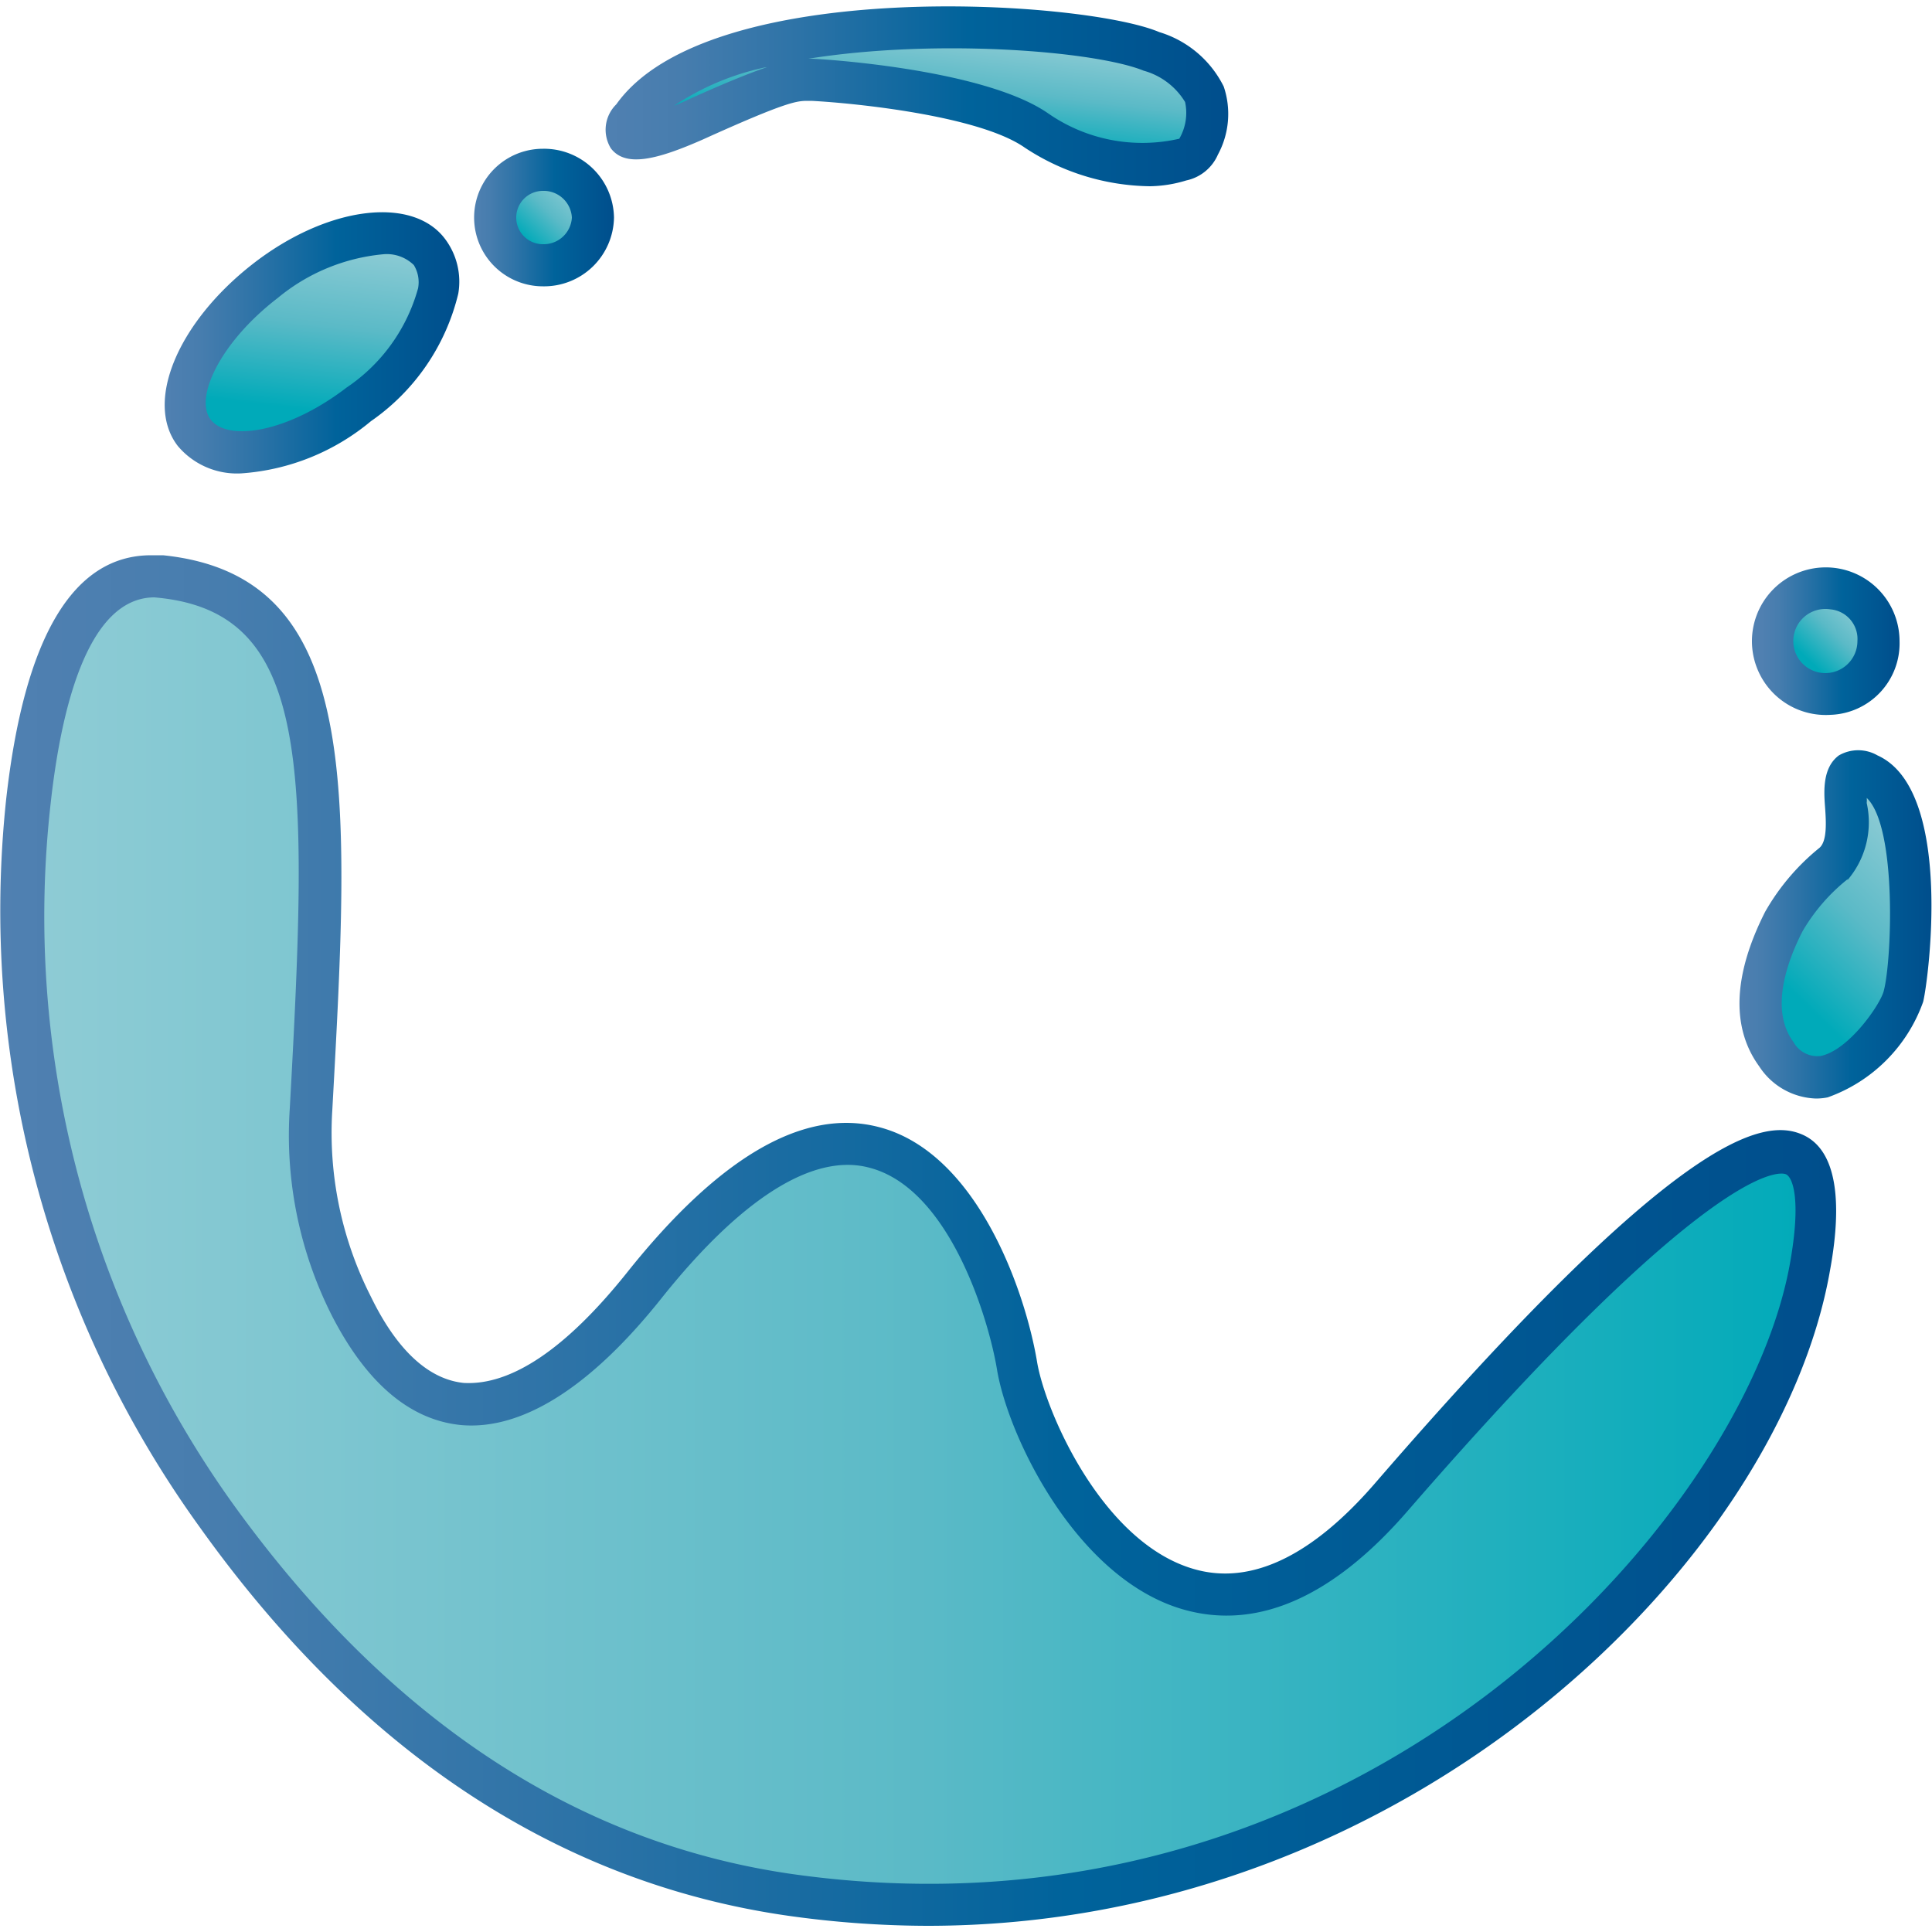 <svg xmlns="http://www.w3.org/2000/svg" xmlns:xlink="http://www.w3.org/1999/xlink" viewBox="0 0 50 50"><defs><style>.a{fill:url(#a);}.b{fill:url(#b);}.c{fill:url(#c);}.d{fill:url(#d);}.e{fill:url(#e);}.f{fill:url(#f);}.g{fill:url(#g);}.h{fill:url(#h);}.i{fill:url(#i);}.j{fill:url(#j);}.k{fill:url(#k);}.l{fill:url(#l);}</style><linearGradient id="a" x1="0.55" y1="32.1" x2="47.02" y2="32.1" gradientUnits="userSpaceOnUse"><stop offset="0" stop-color="#8fccd5"/><stop offset="0.5" stop-color="#5bbac7"/><stop offset="1" stop-color="#00aab9"/></linearGradient><linearGradient id="b" x1="49.8" y1="21.85" x2="46.22" y2="25.52" xlink:href="#a"/><linearGradient id="c" x1="48.19" y1="15.75" x2="46.85" y2="17.13" xlink:href="#a"/><linearGradient id="d" x1="14.84" y1="4.82" x2="13.55" y2="6.15" xlink:href="#a"/><linearGradient id="e" x1="-410.93" y1="1604.21" x2="-414.07" y2="1607.43" gradientTransform="translate(420.93 -1597.3)" xlink:href="#a"/><linearGradient id="f" x1="24.04" y1="0.65" x2="23.7" y2="3.57" xlink:href="#a"/><linearGradient id="g" y1="32.1" x2="47.57" y2="32.1" gradientUnits="userSpaceOnUse"><stop offset="0" stop-color="#5080b1"/><stop offset="0.12" stop-color="#477dae"/><stop offset="0.31" stop-color="#2d73a7"/><stop offset="0.56" stop-color="#04649c"/><stop offset="0.58" stop-color="#00639b"/><stop offset="1" stop-color="#004e8c"/></linearGradient><linearGradient id="h" x1="45.01" y1="23.92" x2="50" y2="23.92" xlink:href="#g"/><linearGradient id="i" x1="45.59" y1="16.59" x2="49.16" y2="16.59" xlink:href="#g"/><linearGradient id="j" x1="12.22" y1="5.63" x2="15.89" y2="5.63" xlink:href="#g"/><linearGradient id="k" x1="4.26" y1="8.87" x2="11.92" y2="8.87" xlink:href="#g"/><linearGradient id="l" x1="15.66" y1="2.49" x2="31.83" y2="2.49" xlink:href="#g"/></defs><title>Menu</title><path class="a" d="M8.05,28.71a10,10,0,0,0,1,5.11c1.25,2.39,3.62,4.45,7.6-.55,6.57-8.24,9.25-.35,9.66,2.07s4.19,9.76,9.7,3.39,12.08-12.89,10.82-5.92c-1.33,7.34-12,18.3-26.44,16.23-6.92-1-11.73-5.46-14.86-9.85A26.7,26.7,0,0,1,.71,20.74c.36-3.23,1.28-6,3.45-5.82C8.78,15.39,8.52,20.35,8.05,28.71Z"/><path class="b" d="M47.45,22.34a5.52,5.52,0,0,0-1.3,1.51c-.51,1-.95,2.41-.19,3.43,1.31,1.77,3.13-.83,3.31-1.49s.55-5.08-.89-5.74C47.12,19.48,48.3,21.57,47.45,22.34Z"/><ellipse class="c" cx="47.37" cy="16.59" rx="1.24" ry="1.36"/><ellipse class="d" cx="14.05" cy="5.63" rx="1.29" ry="1.23"/><ellipse class="e" cx="8.08" cy="8.87" rx="3.85" ry="2.01" transform="translate(-3.73 6.75) rotate(-37.49)"/><path class="f" d="M21,2.06s4.27.23,5.84,1.32,3.91,1.08,4.17.5.86-1.72-1.16-2.55S18.49,0,16.37,3c0,0-.92,1.16,1.59.07S20.55,2.09,21,2.06Z"/><path class="g" d="M24,49.84a26.08,26.08,0,0,1-3.6-.26c-5.95-.85-11.08-4.24-15.24-10.07a27.26,27.26,0,0,1-5-18.83c.47-4.19,1.73-6.31,3.75-6.31h.31c5.15.53,4.84,6,4.38,14.36h0a9.35,9.35,0,0,0,1,4.83C10.3,35,11.13,35.7,12,35.79c1.22.07,2.64-.87,4.23-2.86,2.39-3,4.58-4.27,6.52-3.76,2.55.66,3.79,4.27,4.09,6.08.22,1.3,1.7,4.69,4.07,5.36,1.47.42,3.05-.34,4.69-2.24,7.74-8.95,10-9.48,11.06-9s.93,2.26.7,3.51C46.05,40.38,36.51,49.84,24,49.84Zm-20-34.38c-1.73,0-2.42,2.88-2.69,5.34A26.1,26.1,0,0,0,6,38.88c4,5.57,8.86,8.81,14.5,9.62,14.69,2.08,24.62-9.16,25.82-15.78.3-1.66.08-2.25-.1-2.33s-2-.26-9.77,8.69c-1.94,2.25-3.9,3.11-5.8,2.58-2.79-.78-4.57-4.5-4.85-6.23-.21-1.26-1.21-4.67-3.3-5.21-1.45-.39-3.32.79-5.39,3.39-1.85,2.32-3.62,3.41-5.18,3.27-1.31-.13-2.43-1.07-3.33-2.81a10.34,10.34,0,0,1-1.1-5.39c.49-8.87.54-12.81-3.4-13.21Z"/><path class="h" d="M47,28.43a1.82,1.82,0,0,1-1.47-.83c-.73-1-.68-2.36.15-4a5.83,5.83,0,0,1,1.41-1.66h0c.2-.18.17-.68.14-1.08s-.06-1,.36-1.31a1,1,0,0,1,1,0c2,.9,1.3,5.93,1.18,6.38A4.07,4.07,0,0,1,47.3,28.4,1.55,1.55,0,0,1,47,28.43Zm.82-5.68a4.85,4.85,0,0,0-1.17,1.35c-.44.86-.83,2.06-.24,2.86a.71.71,0,0,0,.7.37c.73-.14,1.55-1.33,1.64-1.68.21-.77.35-4.25-.44-5a.57.57,0,0,1,0,.13,2.3,2.3,0,0,1-.5,2Z"/><path class="i" d="M47.37,18.5a1.91,1.91,0,1,1,1.79-1.91A1.85,1.85,0,0,1,47.37,18.5Zm0-2.73a.83.83,0,1,0,.7.82A.77.77,0,0,0,47.37,15.77Z"/><path class="j" d="M14.05,7.41a1.78,1.78,0,1,1,0-3.56,1.81,1.81,0,0,1,1.84,1.78A1.81,1.81,0,0,1,14.05,7.41Zm0-2.47a.69.69,0,1,0,0,1.38.73.73,0,0,0,.75-.69A.73.73,0,0,0,14.05,4.94Z"/><path class="k" d="M6.26,12.25a2,2,0,0,1-1.66-.71c-.87-1.13,0-3.19,1.93-4.7s4.16-1.79,5-.64h0a1.84,1.84,0,0,1,.33,1.4,5.61,5.61,0,0,1-2.26,3.3A5.87,5.87,0,0,1,6.26,12.25ZM9.92,6.58A5,5,0,0,0,7.19,7.71C5.69,8.86,5,10.33,5.47,10.88s2,.3,3.5-.85a4.55,4.55,0,0,0,1.85-2.57.85.85,0,0,0-.11-.6h0A1,1,0,0,0,9.92,6.58Z"/><path class="l" d="M29.76,4.82a6,6,0,0,1-3.24-1C25.35,3,22.16,2.67,21,2.61h-.08c-.29,0-.52,0-2.73,1-1.18.52-2,.73-2.38.23a.92.92,0,0,1,.14-1.14C18.32-.64,28.05,0,30,.83a2.75,2.75,0,0,1,1.67,1.41A2.21,2.21,0,0,1,31.52,4a1.15,1.15,0,0,1-.82.67A3.35,3.35,0,0,1,29.76,4.82ZM21,1.52c.18,0,4.44.25,6.12,1.41a4.27,4.27,0,0,0,3.4.66,1.33,1.33,0,0,0,.15-.95,1.82,1.82,0,0,0-1.07-.81c-1.25-.51-5.37-.84-8.68-.31Zm-1.18.22a6.77,6.77,0,0,0-2.38,1l.28-.12C18.77,2.14,19.41,1.89,19.84,1.74Z"/></svg>
